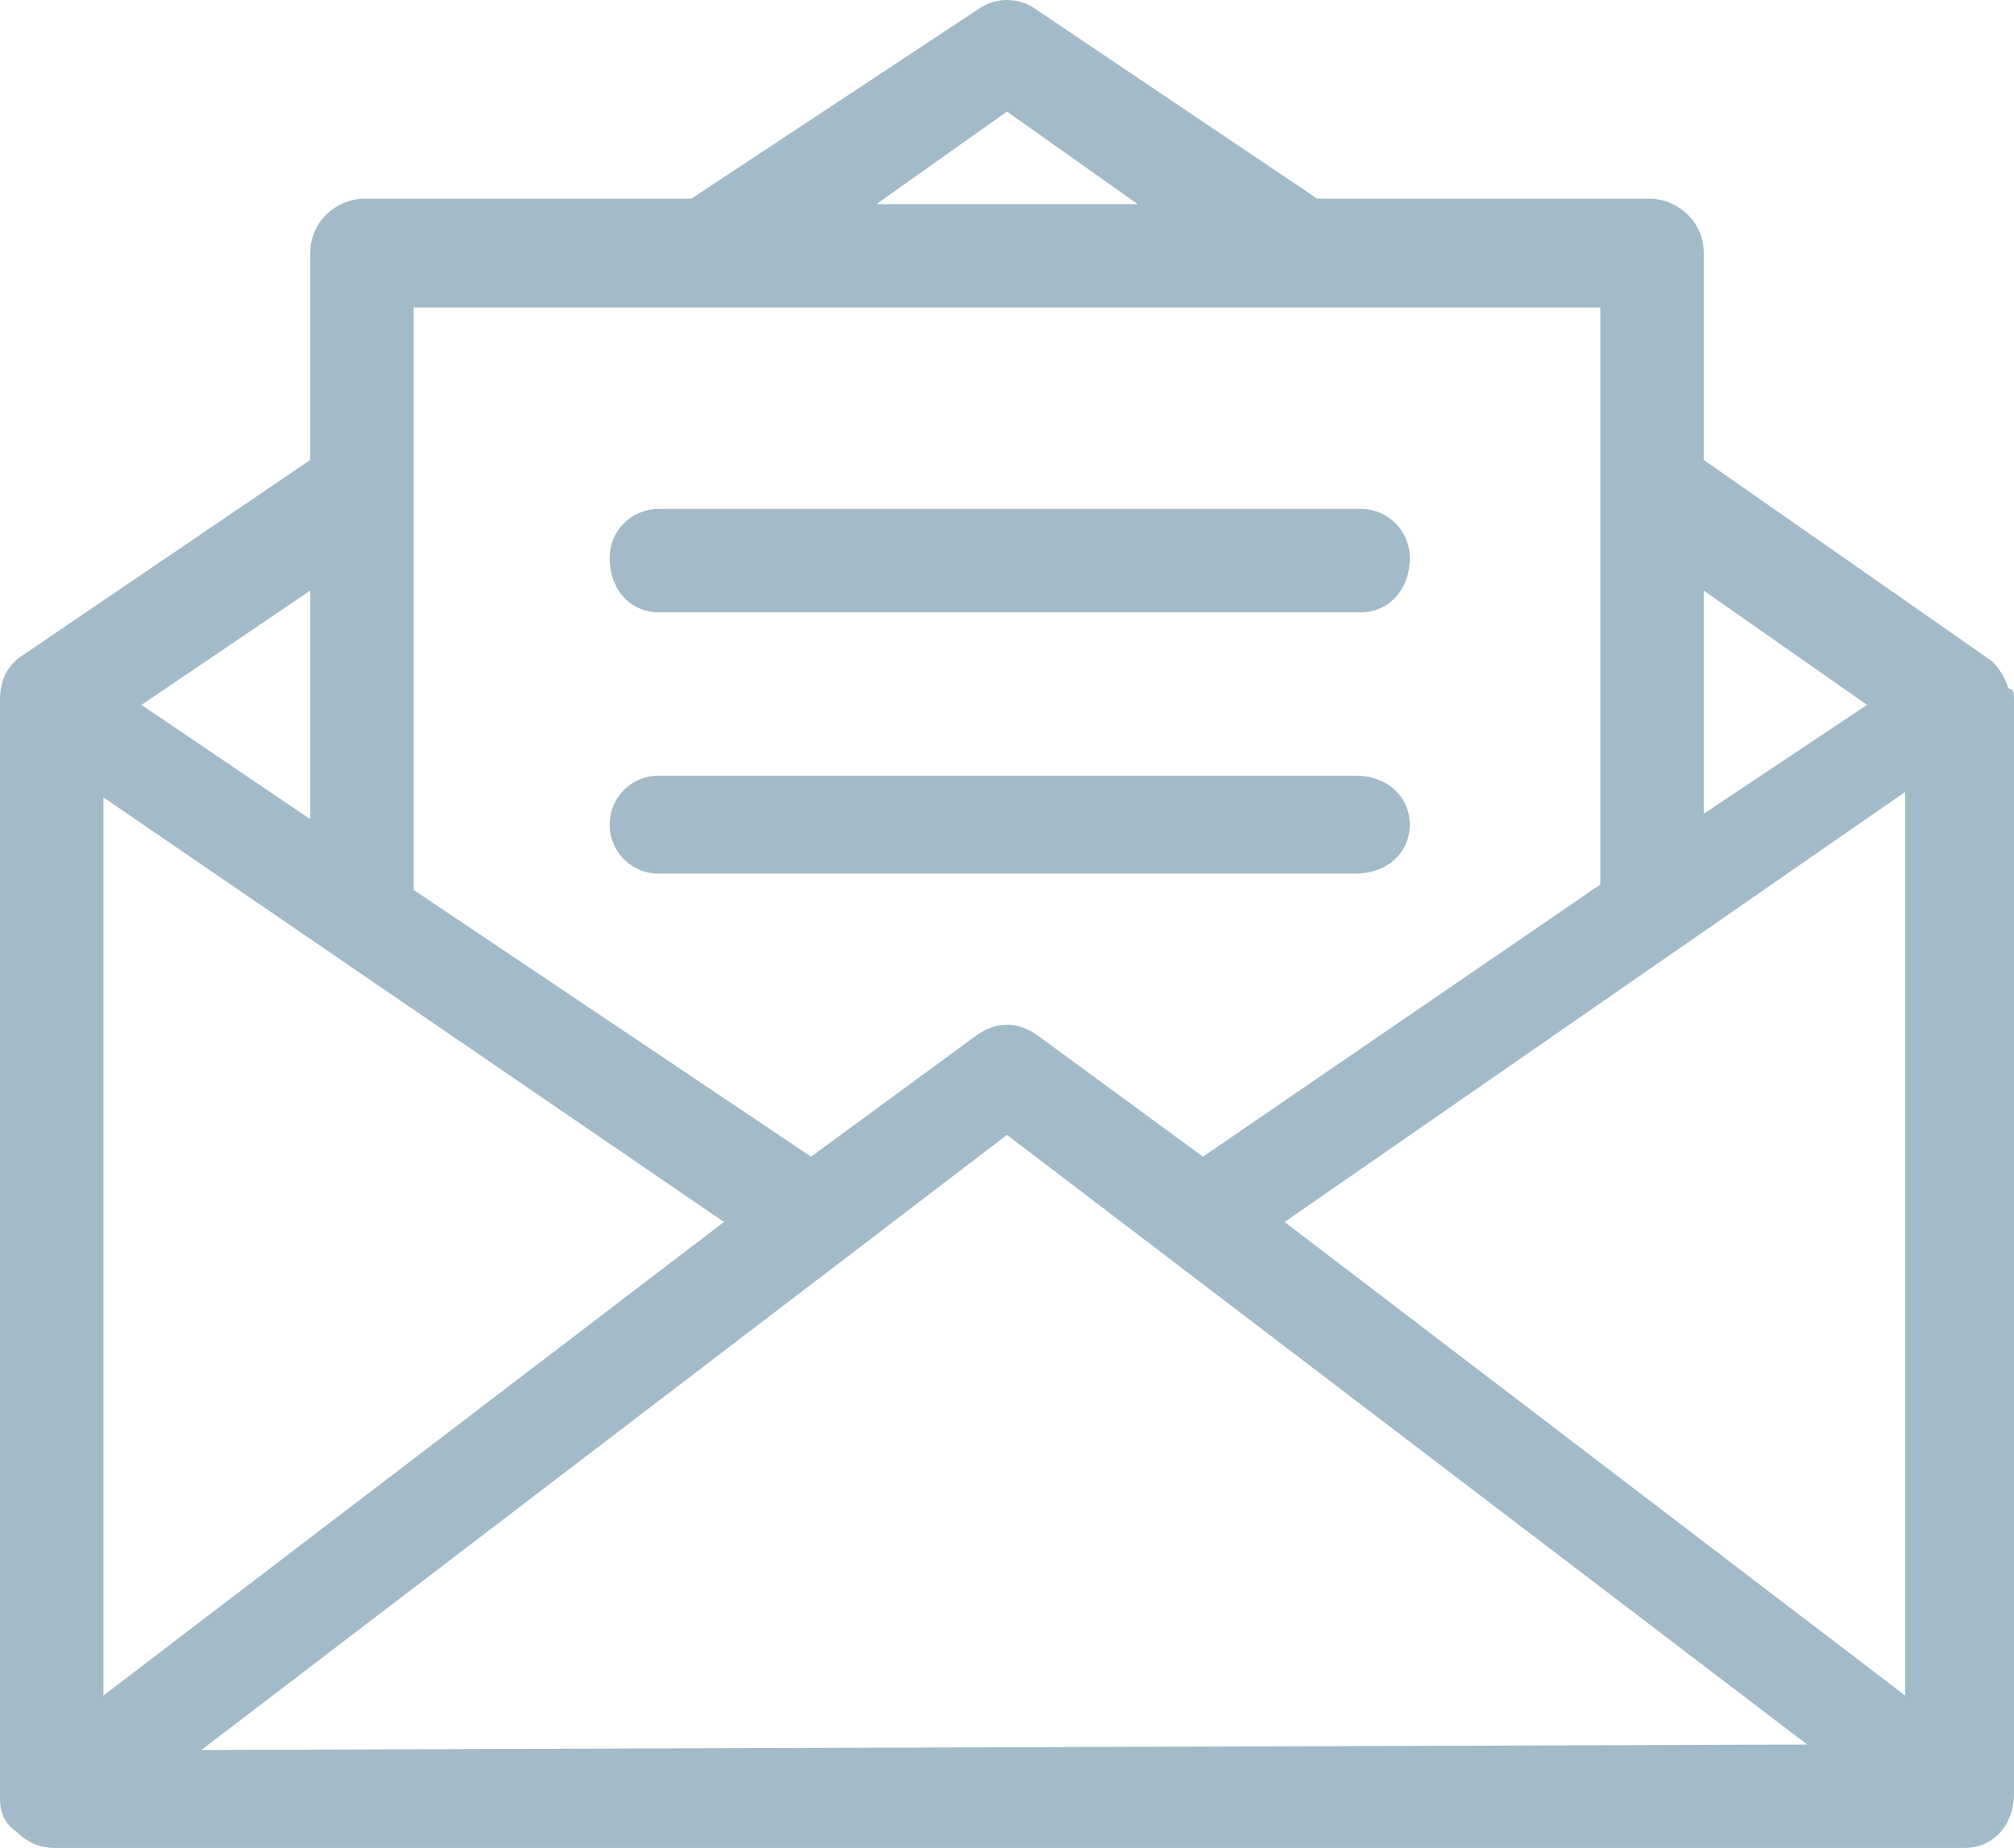 <?xml version="1.0" encoding="UTF-8" standalone="no"?>
<svg
   xmlns:dc="http://purl.org/dc/elements/1.1/"
   xmlns:cc="http://creativecommons.org/ns#"
   xmlns:rdf="http://www.w3.org/1999/02/22-rdf-syntax-ns#"
   xmlns:svg="http://www.w3.org/2000/svg"
   xmlns="http://www.w3.org/2000/svg"
   xmlns:sodipodi="http://sodipodi.sourceforge.net/DTD/sodipodi-0.dtd"
   xmlns:inkscape="http://www.inkscape.org/namespaces/inkscape"
   inkscape:version="1.0 (4035a4fb49, 2020-05-01)"
   sodipodi:docname="mail.svg"
   id="svg7"
   height="33.95"
   width="37"
   viewBox="0 0 37 33.95"
   version="1.2">
  <defs
     id="defs11" />
  <sodipodi:namedview
     inkscape:current-layer="svg7"
     inkscape:window-maximized="1"
     inkscape:window-y="-8"
     inkscape:window-x="-8"
     inkscape:cy="17.263815"
     inkscape:cx="-17.689947"
     inkscape:zoom="8.7143386"
     showgrid="false"
     id="namedview9"
     inkscape:window-height="1018"
     inkscape:window-width="1920"
     inkscape:pageshadow="2"
     inkscape:pageopacity="0"
     guidetolerance="10"
     gridtolerance="10"
     objecttolerance="10"
     borderopacity="1"
     bordercolor="#666666"
     pagecolor="#ffffff" />
  <title
     id="title2">icon</title>
  <style
     id="style4">
		.s0 { fill: #ffffff } 
	</style>
  <path
     style="fill:#a3bbc8;fill-opacity:1"
     d="m 1,33.95 q -0.4,0 -0.7,-0.3 Q 0,33.45 0,33.05 v -20.2 q 0,0 0,0 c 0,-0.3 0.1,-0.6 0.4,-0.8 l 5.3,-3.6 v -3.8 c 0,-0.6 0.5,-1 1,-1 h 6 L 18,0.15 c 0.3,-0.2 0.7,-0.2 1,0 l 5.2,3.5 h 6.1 c 0.5,0 1,0.4 1,1 v 3.8 l 5.3,3.7 q 0.2,0.2 0.3,0.5 c 0.1,0 0.1,0.1 0.1,0.2 v 20.1 c 0,0.6 -0.4,1 -0.9,1 z m 2.7,-1.8 29.5,-0.1 -14.7,-11.2 z m -1.8,-1 11.4,-8.7 -11.4,-7.8 z m 21.7,-8.7 11.4,8.7 v -16.6 z m -16,-6.1 7.3,4.9 3,-2.2 c 0.4,-0.3 0.8,-0.3 1.2,0 q 0,0 0,0 l 3,2.2 7.3,-5 V 5.65 H 7.6 Z m -5,-3.4 3.1,2.1 v -4.2 z m 28.7,2 3,-2 -3,-2.1 z M 16.1,3.75 h 4.8 l -2.4,-1.7 z m -4,12.3 c -0.5,0 -0.9,-0.4 -0.9,-0.9 0,-0.5 0.4,-0.9 0.9,-0.9 h 12.8 c 0.6,0 1,0.4 1,0.9 0,0.5 -0.4,0.9 -1,0.9 z m 0,-4.8 c -0.5,0 -0.9,-0.4 -0.9,-1 0,-0.5 0.4,-0.9 0.9,-0.9 H 25 c 0.5,0 0.9,0.4 0.9,0.9 0,0.6 -0.4,1 -0.9,1 z"
     class="s0"
     fill-rule="evenodd"
     id="icon" />
</svg>